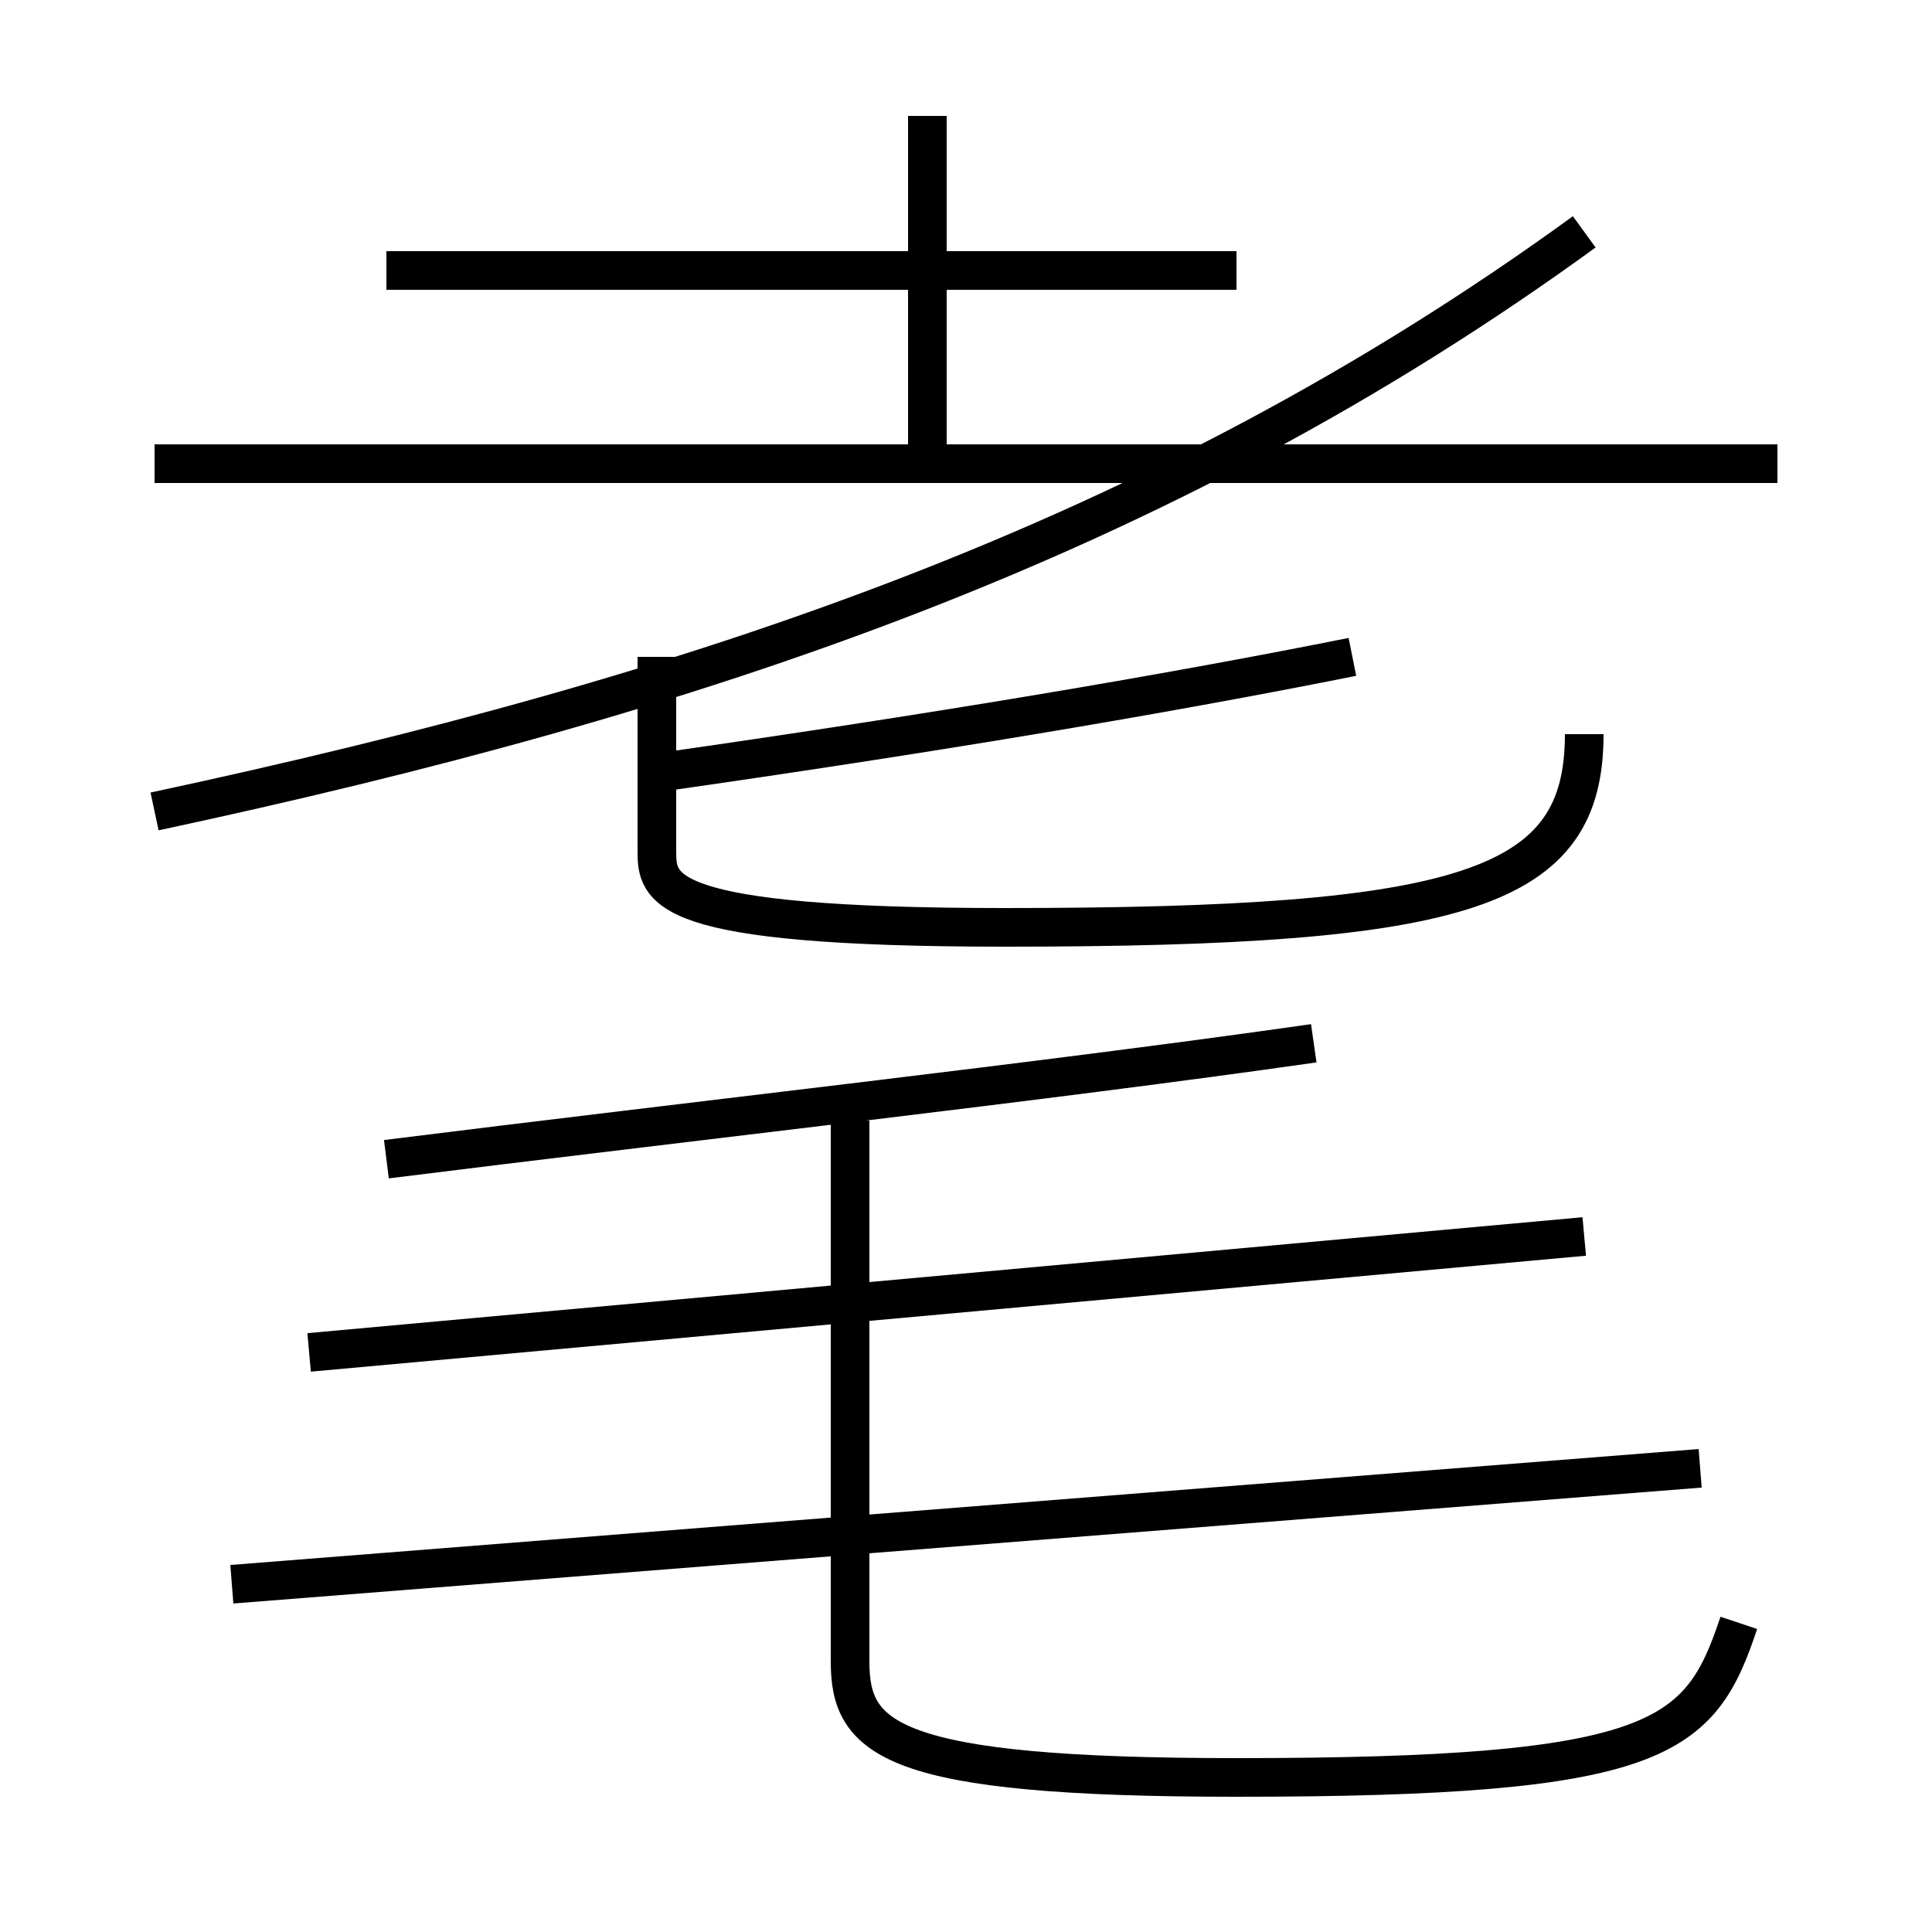 <?xml version='1.0' encoding='utf8'?>
<svg viewBox="0.0 -6.0 50.0 50.0" version="1.1" xmlns="http://www.w3.org/2000/svg">
<rect x="0.0" y="-6.0" width="50.0" height="50.0" fill="#808080" stroke="none"/>
<rect x="-1000" y="-1000" width="2000" height="2000" stroke="white" fill="white"/>
<g style="fill:white;stroke:#000000;  stroke-width:1">
<path d="M 4 -23 C 18 -26 30 -30 41 -38 M 6 -3 L 44 -6 M 8 -9 L 41 -12 M 10 -14 C 18 -15 27 -16 34 -17 M 45 -2 C 44 1 43 2 32 2 C 23 2 22 1 22 -1 L 22 -15 M 17 -24 C 24 -25 30 -26 35 -27 M 17 -27 L 17 -22 C 17 -21 17 -20 26 -20 C 38 -20 41 -21 41 -25 M 46 -32 L 4 -32 M 32 -37 L 10 -37 M 24 -32 L 24 -41" transform="translate(0.0 38.0)" />
</g>
</svg>